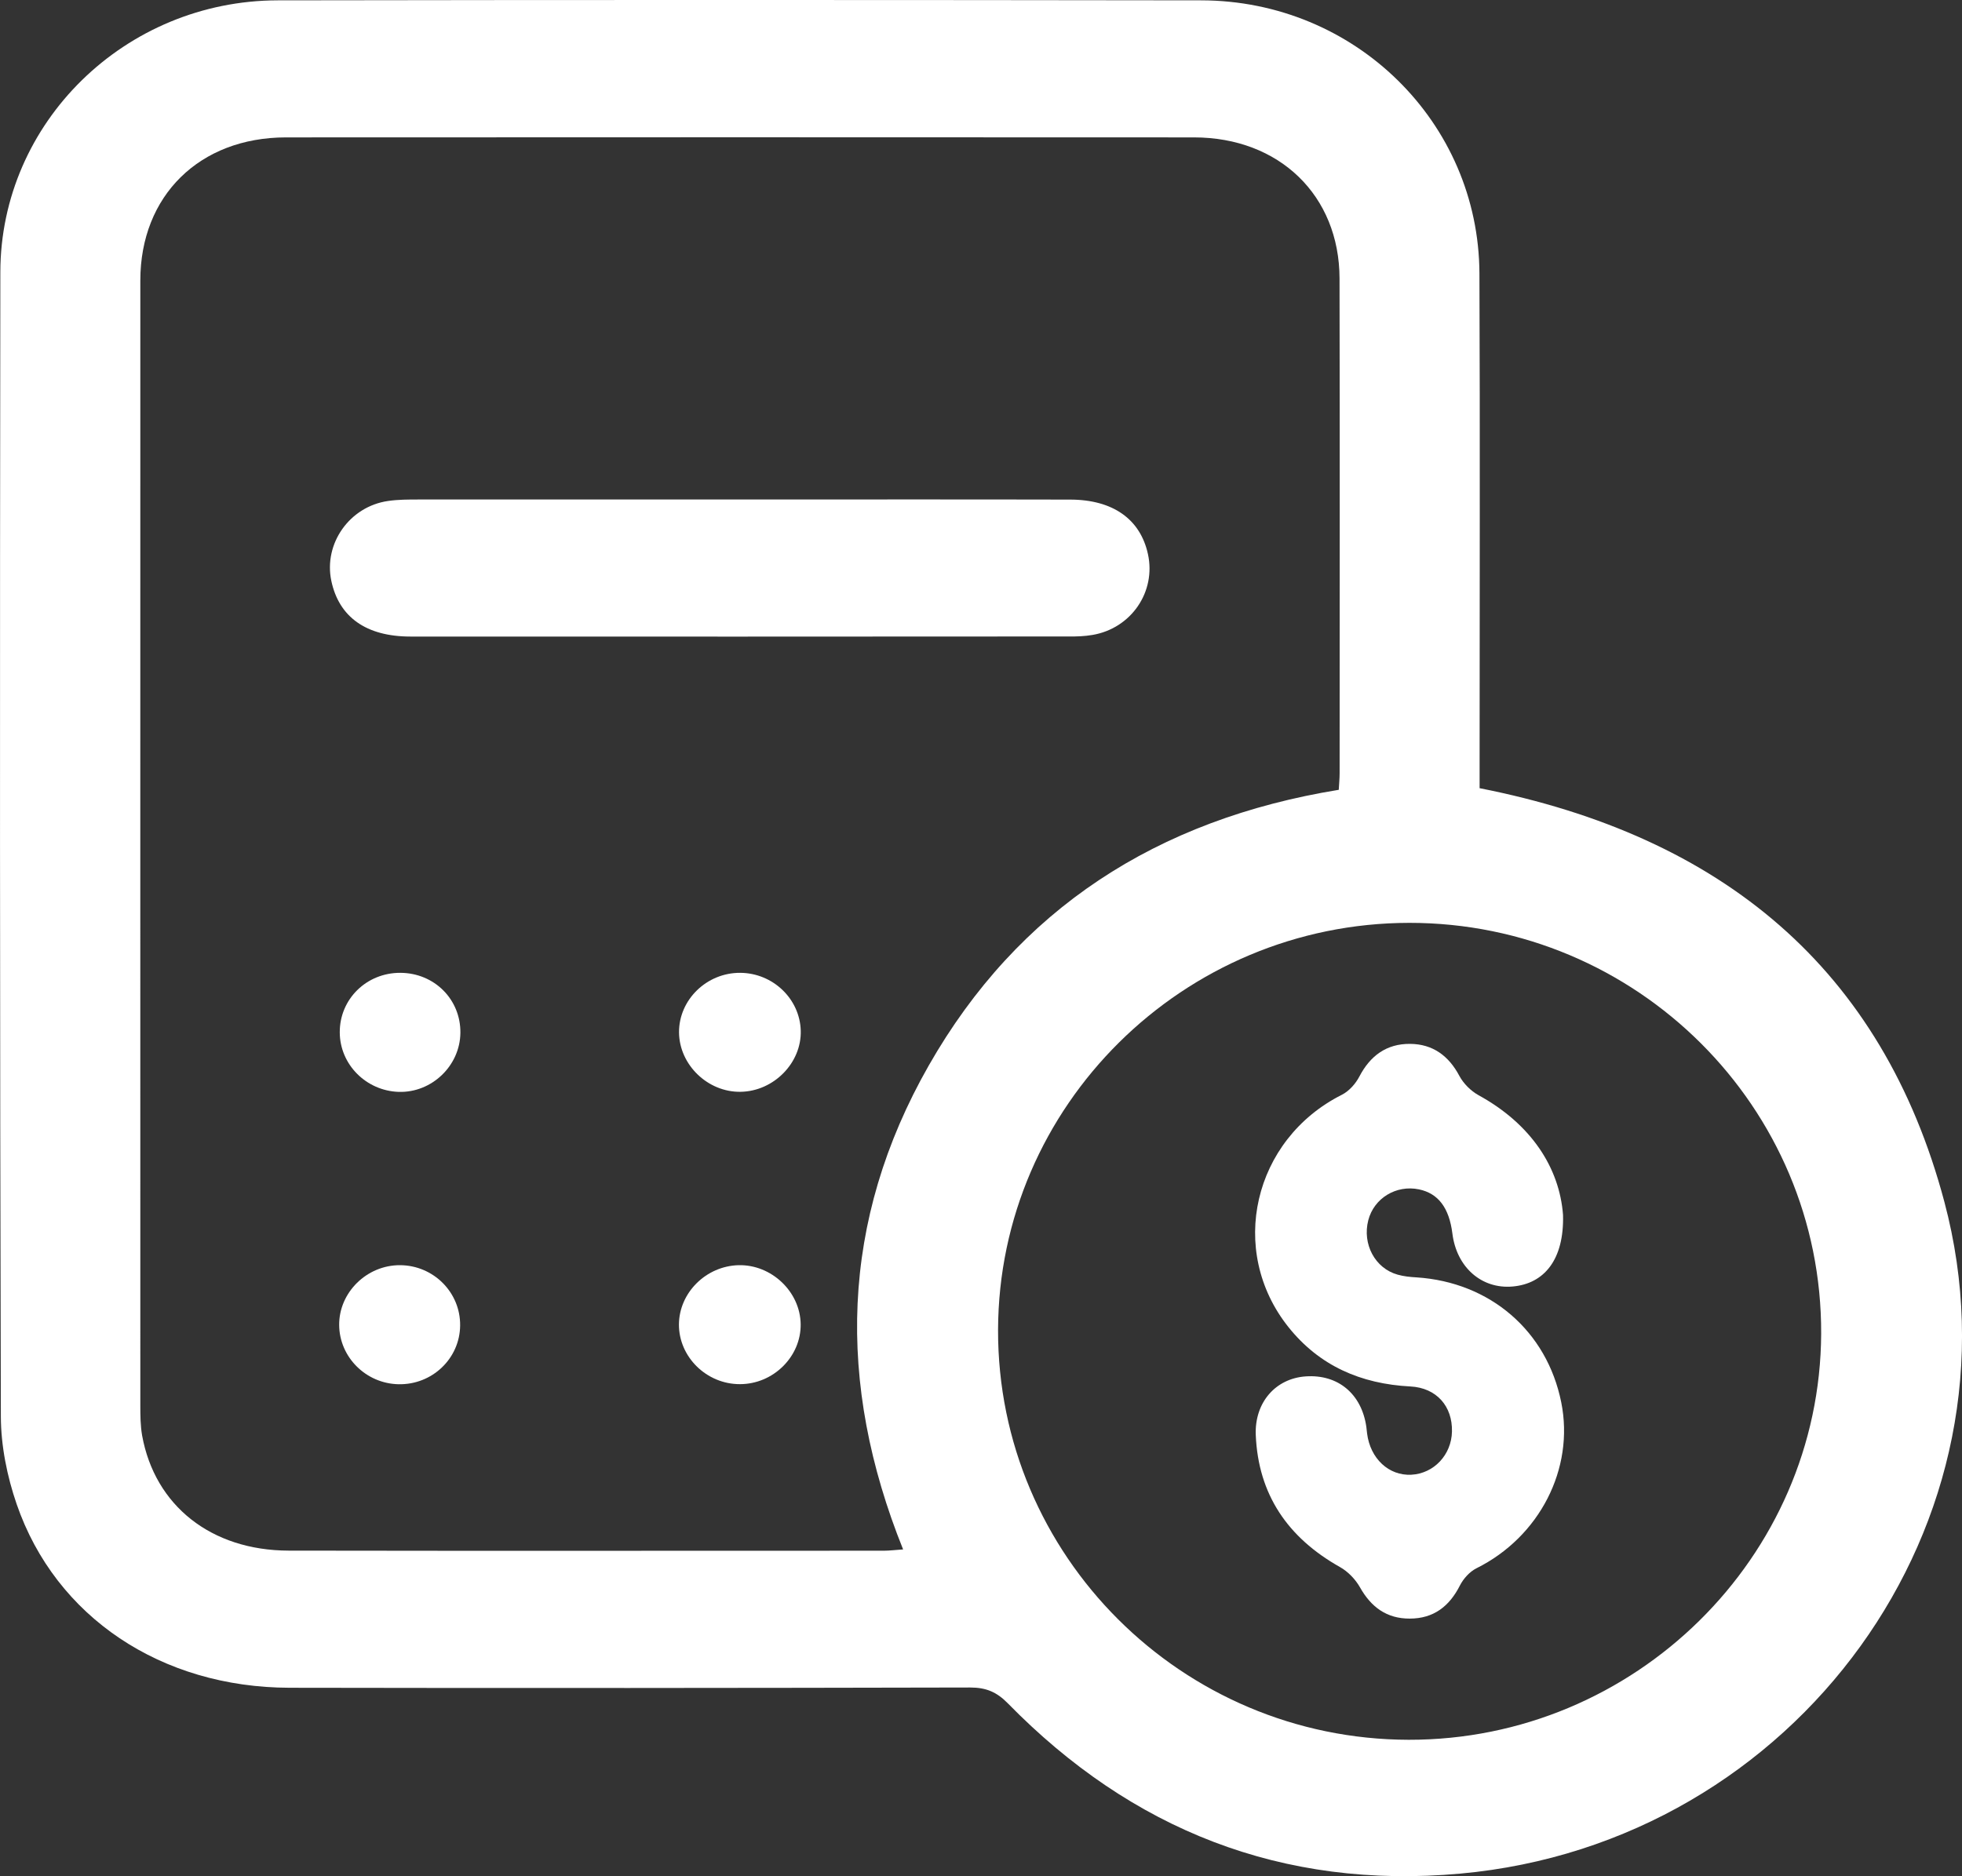 <svg width="23" height="22" viewBox="0 0 23 22" fill="none" xmlns="http://www.w3.org/2000/svg">
<rect x="0" y="0" width="23" height="22" fill="#333333" stroke="none"/>
<path d="M22.793 14.091C22.066 11.361 20.191 9.802 17.345 9.242C17.345 9.157 17.345 9.058 17.345 8.96C17.345 7.042 17.351 5.123 17.343 3.206C17.335 1.433 15.884 0.007 14.081 0.004C10.473 -0.001 6.863 -0.002 3.255 0.004C1.466 0.008 0.007 1.436 0.004 3.19C-0.002 7.663 -0.002 12.136 0.01 16.609C0.011 16.953 0.083 17.312 0.196 17.639C0.653 18.962 1.891 19.787 3.395 19.79C6.054 19.795 8.714 19.793 11.373 19.787C11.559 19.787 11.684 19.839 11.815 19.973C13.263 21.452 15.027 22.159 17.121 21.969C21.063 21.611 23.792 17.842 22.793 14.091ZM10.888 12.493C9.849 14.316 9.802 16.219 10.587 18.168C10.493 18.174 10.427 18.183 10.362 18.183C8.036 18.183 5.71 18.186 3.384 18.182C2.476 18.18 1.815 17.655 1.666 16.832C1.646 16.718 1.645 16.599 1.645 16.482C1.645 12.084 1.644 7.687 1.645 3.289C1.645 2.295 2.339 1.612 3.351 1.611C6.9 1.609 10.449 1.609 13.998 1.611C14.998 1.612 15.701 2.293 15.703 3.265C15.707 5.2 15.705 7.135 15.704 9.069C15.704 9.127 15.698 9.185 15.694 9.261C13.562 9.608 11.934 10.659 10.888 12.493ZM16.514 20.4C13.854 20.395 11.694 18.239 11.7 15.595C11.707 12.966 13.87 10.824 16.52 10.821C19.189 10.819 21.36 12.984 21.349 15.639C21.337 18.262 19.162 20.404 16.514 20.4Z" fill="white"/>
<path d="M12.807 7.445C13.261 7.368 13.554 6.939 13.457 6.497C13.368 6.089 13.048 5.859 12.546 5.858C11.264 5.855 9.983 5.857 8.701 5.857C7.437 5.857 6.172 5.856 4.908 5.857C4.789 5.857 4.668 5.857 4.551 5.874C4.098 5.938 3.792 6.374 3.884 6.811C3.974 7.236 4.293 7.464 4.812 7.464C7.383 7.465 9.954 7.465 12.526 7.463C12.62 7.464 12.715 7.461 12.807 7.445Z" fill="white"/>
<path d="M8.658 14.835C8.277 14.845 7.962 15.157 7.959 15.529C7.957 15.911 8.283 16.231 8.674 16.23C9.065 16.23 9.391 15.907 9.386 15.527C9.381 15.146 9.044 14.826 8.658 14.835Z" fill="white"/>
<path d="M8.677 11.407C8.284 11.405 7.958 11.723 7.96 12.105C7.963 12.486 8.298 12.809 8.683 12.802C9.071 12.795 9.397 12.463 9.387 12.086C9.377 11.712 9.06 11.409 8.677 11.407Z" fill="white"/>
<path d="M4.69 14.835C4.3 14.833 3.973 15.155 3.976 15.537C3.979 15.913 4.289 16.223 4.672 16.231C5.066 16.239 5.39 15.93 5.394 15.543C5.399 15.155 5.082 14.837 4.69 14.835Z" fill="white"/>
<path d="M4.694 11.407C4.297 11.405 3.981 11.715 3.983 12.105C3.984 12.481 4.292 12.791 4.675 12.803C5.061 12.814 5.392 12.498 5.397 12.112C5.402 11.72 5.093 11.409 4.694 11.407Z" fill="white"/>
<path d="M16.605 14.978C16.531 14.974 16.455 14.966 16.384 14.946C16.119 14.872 15.968 14.588 16.04 14.308C16.107 14.049 16.367 13.891 16.634 13.946C16.86 13.993 16.988 14.162 17.026 14.464C17.075 14.859 17.368 15.117 17.732 15.085C18.1 15.053 18.337 14.773 18.323 14.246C18.281 13.692 17.95 13.18 17.331 12.841C17.241 12.791 17.156 12.705 17.108 12.616C16.984 12.381 16.797 12.242 16.53 12.24C16.254 12.238 16.063 12.379 15.936 12.622C15.892 12.707 15.815 12.794 15.73 12.837C14.691 13.36 14.387 14.664 15.105 15.562C15.466 16.014 15.952 16.227 16.533 16.257C16.841 16.273 17.028 16.49 17.021 16.786C17.015 17.059 16.809 17.278 16.545 17.292C16.281 17.306 16.063 17.103 16.026 16.808C16.023 16.782 16.02 16.755 16.017 16.729C15.961 16.343 15.684 16.113 15.307 16.139C14.953 16.163 14.706 16.445 14.721 16.826C14.75 17.522 15.094 18.029 15.707 18.374C15.802 18.427 15.89 18.519 15.943 18.613C16.073 18.844 16.256 18.98 16.526 18.979C16.807 18.979 16.991 18.834 17.114 18.591C17.155 18.511 17.228 18.429 17.308 18.389C18.046 18.022 18.459 17.223 18.302 16.443C18.134 15.607 17.469 15.034 16.605 14.978Z" fill="white"/>
</svg>
